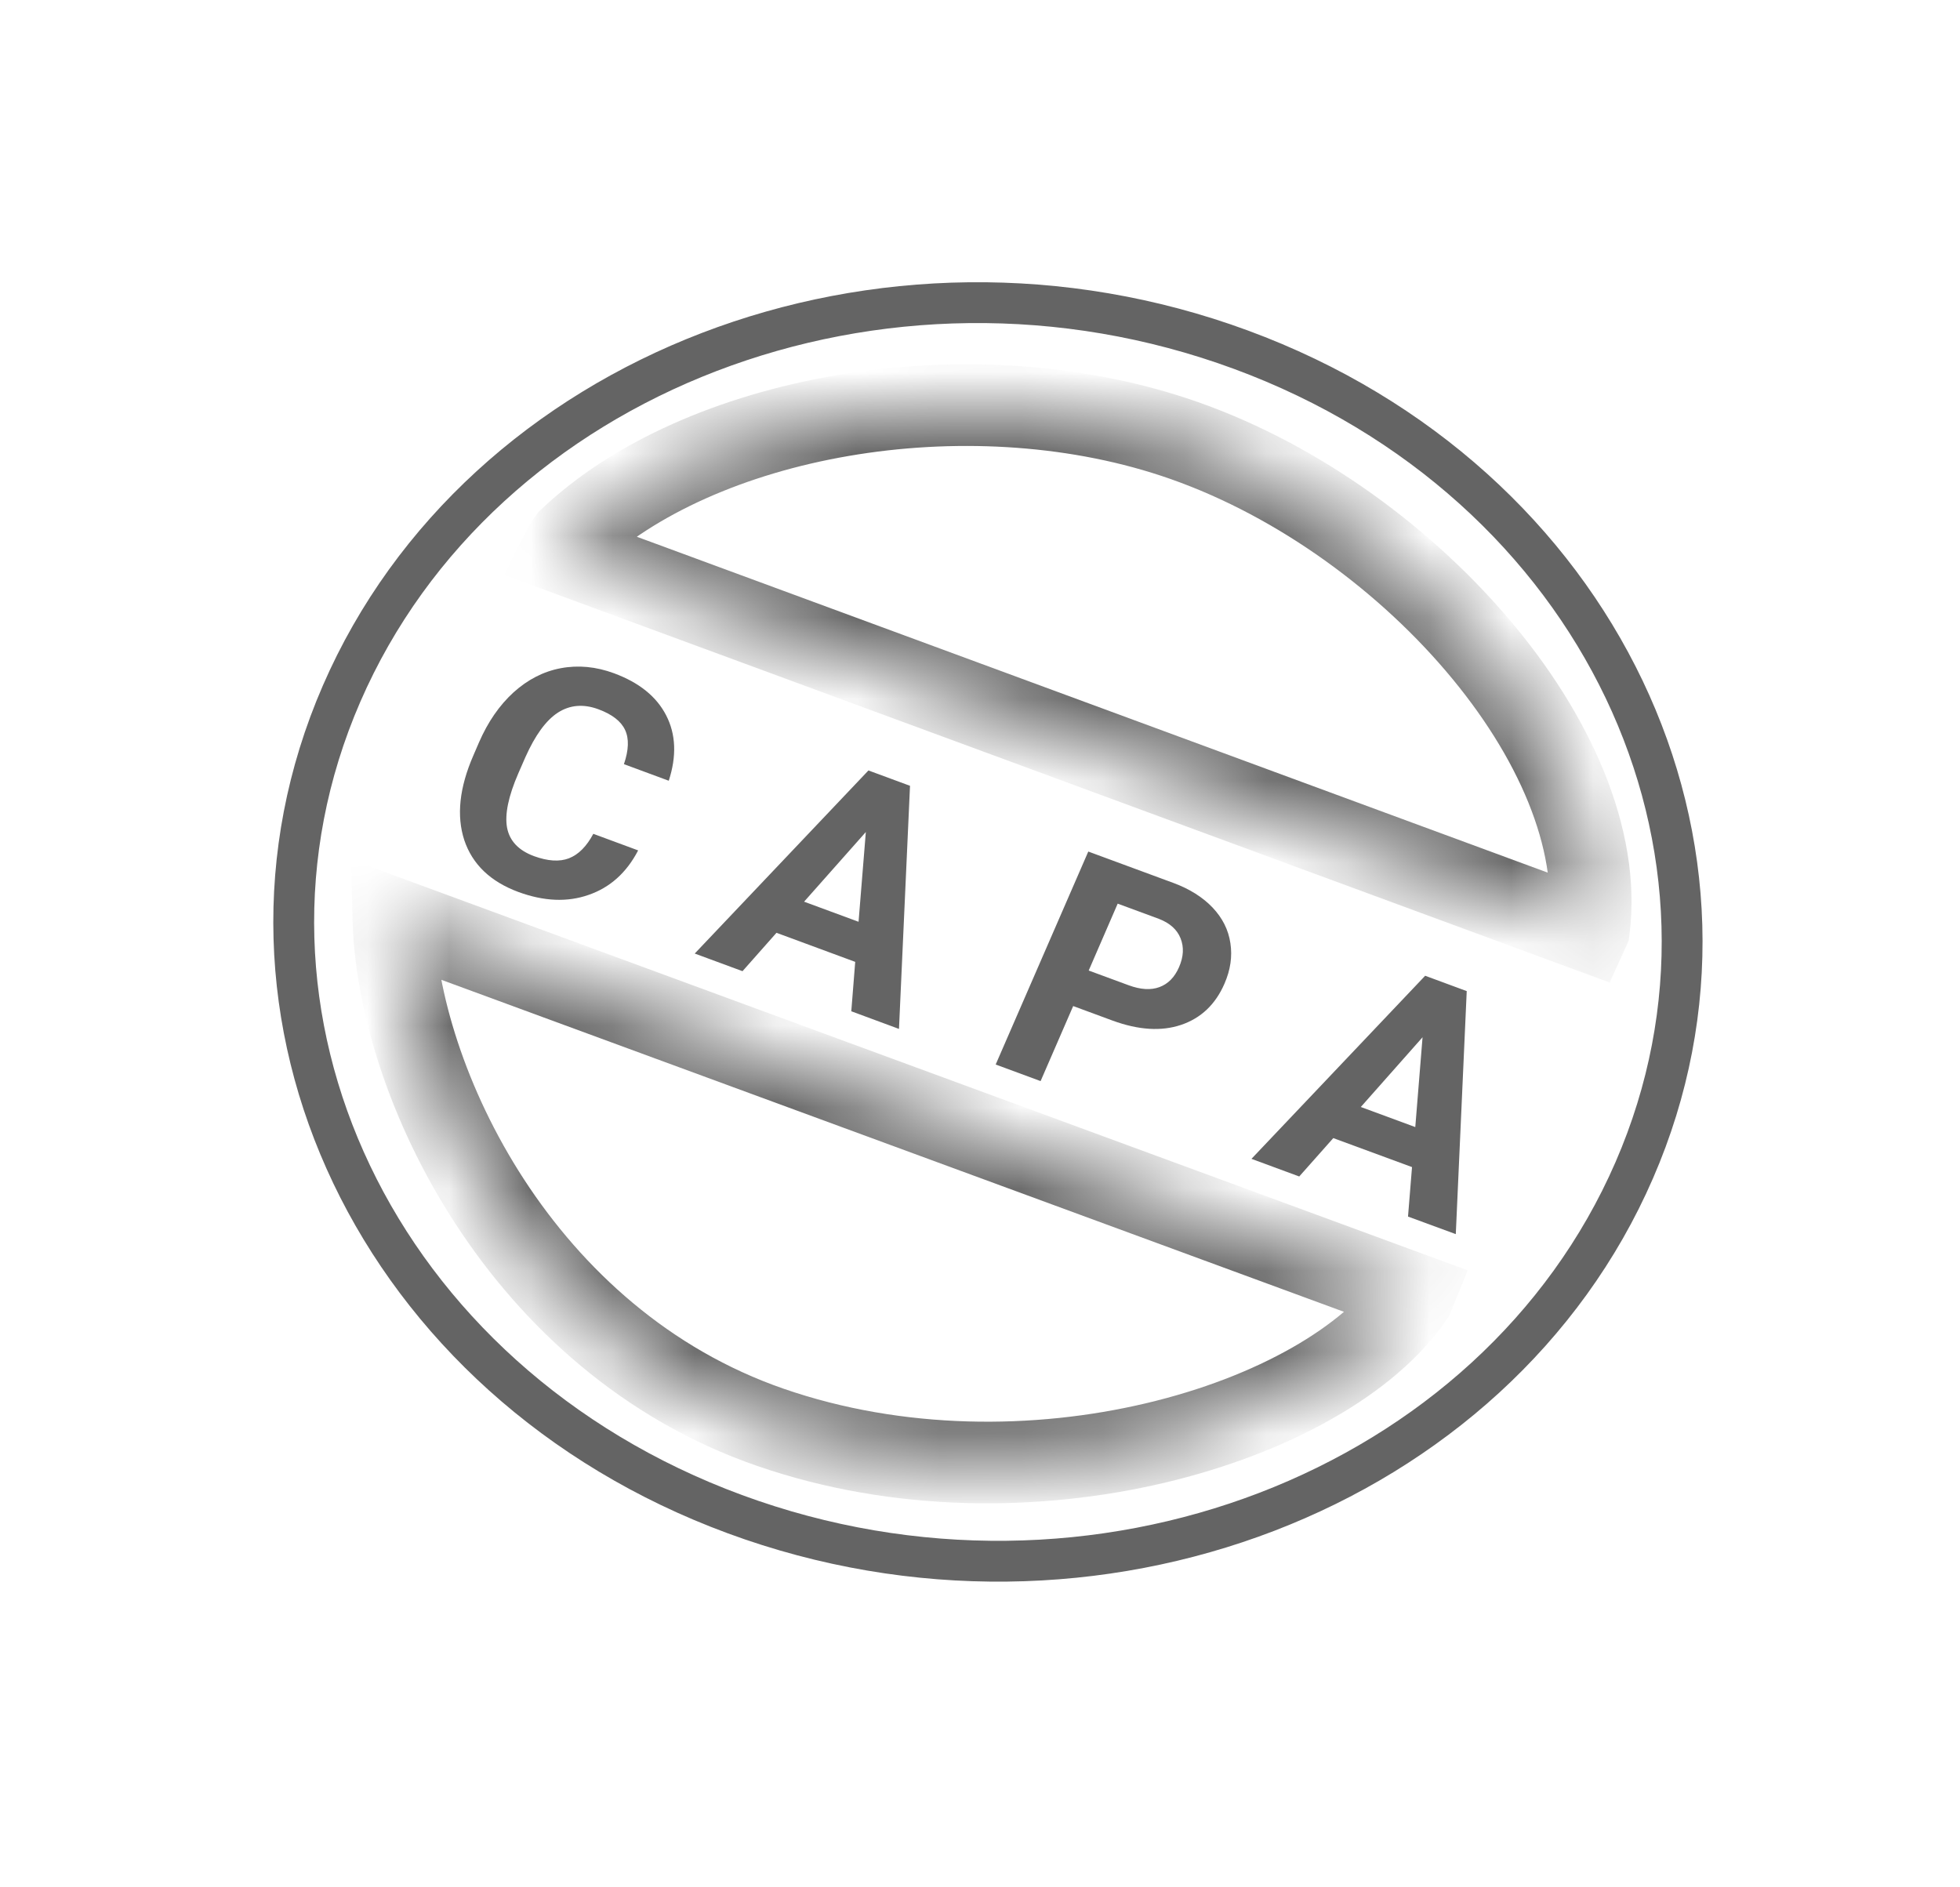 <svg width="27" height="26" viewBox="0 0 24 23" fill="none" xmlns="http://www.w3.org/2000/svg">
<path d="M20.011 14.275C18.307 18.196 13.387 20.104 8.998 18.486C4.61 16.868 2.479 12.359 4.183 8.438C5.887 4.517 10.807 2.609 15.196 4.227C19.584 5.845 21.715 10.354 20.011 14.275Z" stroke="#646464" stroke-width="0.5"/>
<mask id="path-2-inside-1" fill="#646464">
<path fill-rule="evenodd" clip-rule="evenodd" d="M19.448 11.346C19.451 11.339 19.454 11.333 19.457 11.326C19.735 9.112 17.201 6.229 14.373 5.295C11.809 4.449 8.561 5.033 6.971 6.545C6.934 6.597 6.901 6.652 6.872 6.709L19.448 11.346Z"/>
</mask>
<path d="M19.457 11.326L19.916 11.524L19.944 11.459L19.953 11.388L19.457 11.326ZM19.448 11.346L19.274 11.815L19.71 11.976L19.903 11.552L19.448 11.346ZM14.373 5.295L14.216 5.77L14.373 5.295ZM6.971 6.545L6.626 6.183L6.591 6.216L6.563 6.256L6.971 6.545ZM6.872 6.709L6.425 6.485L6.174 6.984L6.698 7.178L6.872 6.709ZM18.998 11.127C18.996 11.131 18.994 11.136 18.992 11.14L19.903 11.552C19.907 11.543 19.911 11.534 19.916 11.524L18.998 11.127ZM14.216 5.77C15.534 6.205 16.8 7.103 17.699 8.155C18.61 9.221 19.074 10.358 18.96 11.264L19.953 11.388C20.117 10.08 19.454 8.668 18.46 7.506C17.455 6.33 16.04 5.319 14.531 4.821L14.216 5.77ZM7.315 6.906C8.017 6.239 9.124 5.746 10.391 5.528C11.652 5.311 13.021 5.376 14.216 5.77L14.531 4.821C13.161 4.369 11.624 4.302 10.222 4.543C8.826 4.784 7.514 5.339 6.626 6.183L7.315 6.906ZM7.319 6.933C7.337 6.898 7.357 6.865 7.379 6.833L6.563 6.256C6.511 6.329 6.465 6.406 6.425 6.485L7.319 6.933ZM6.698 7.178L19.274 11.815L19.621 10.877L7.046 6.24L6.698 7.178Z" fill="#646464" mask="url(#path-2-inside-1)"/>
<mask id="path-4-inside-2" fill="#646464">
<path fill-rule="evenodd" clip-rule="evenodd" d="M4.817 11.194L17.314 15.791C17.31 15.801 17.305 15.812 17.301 15.823C16.237 17.386 12.568 18.506 9.434 17.423C6.381 16.368 4.867 13.192 4.817 11.194Z"/>
</mask>
<path d="M17.314 15.791L17.778 15.978L17.971 15.5L17.487 15.322L17.314 15.791ZM4.817 11.194L4.99 10.725L4.299 10.47L4.317 11.207L4.817 11.194ZM17.301 15.823L17.714 16.103L17.741 16.064L17.76 16.021L17.301 15.823ZM9.434 17.423L9.27 17.895L9.434 17.423ZM17.487 15.322L4.99 10.725L4.644 11.663L17.141 16.26L17.487 15.322ZM16.85 15.604C16.848 15.611 16.845 15.617 16.842 15.624L17.76 16.021C17.766 16.006 17.772 15.992 17.778 15.978L16.85 15.604ZM16.887 15.542C16.457 16.174 15.416 16.802 14.029 17.129C12.664 17.451 11.061 17.457 9.598 16.951L9.27 17.895C10.94 18.473 12.739 18.46 14.258 18.102C15.755 17.748 17.081 17.034 17.714 16.103L16.887 15.542ZM9.598 16.951C8.197 16.467 7.137 15.492 6.418 14.389C5.696 13.28 5.339 12.076 5.317 11.181L4.317 11.207C4.344 12.31 4.77 13.693 5.58 14.935C6.394 16.183 7.618 17.324 9.27 17.895L9.598 16.951Z" fill="#646464" mask="url(#path-4-inside-2)"/>
<path d="M7.814 10.358C7.672 10.631 7.469 10.813 7.207 10.903C6.947 10.994 6.66 10.982 6.347 10.867C6.005 10.74 5.785 10.529 5.685 10.232C5.588 9.934 5.625 9.589 5.796 9.196L5.865 9.036C5.974 8.785 6.115 8.581 6.288 8.423C6.462 8.266 6.654 8.167 6.866 8.127C7.079 8.087 7.297 8.107 7.519 8.189C7.827 8.303 8.04 8.475 8.158 8.706C8.276 8.936 8.287 9.203 8.189 9.505L7.64 9.302C7.699 9.129 7.704 8.989 7.654 8.883C7.605 8.777 7.496 8.692 7.328 8.63C7.145 8.562 6.979 8.576 6.831 8.671C6.685 8.766 6.553 8.948 6.433 9.217L6.347 9.414C6.225 9.695 6.179 9.917 6.209 10.08C6.24 10.242 6.35 10.358 6.538 10.428C6.708 10.49 6.851 10.499 6.966 10.455C7.084 10.409 7.183 10.309 7.265 10.155L7.814 10.358ZM10.472 11.723L9.508 11.367L9.092 11.837L8.507 11.621L10.634 9.379L11.143 9.567L11.008 12.544L10.424 12.328L10.472 11.723ZM9.846 10.986L10.513 11.232L10.602 10.133L9.846 10.986ZM13.141 12.264L12.742 13.183L12.192 12.98L13.326 10.372L14.367 10.756C14.567 10.83 14.727 10.931 14.848 11.058C14.969 11.186 15.042 11.331 15.066 11.494C15.091 11.656 15.067 11.821 14.994 11.989C14.883 12.245 14.705 12.413 14.461 12.495C14.219 12.576 13.94 12.558 13.623 12.442L13.141 12.264ZM13.331 11.829L13.822 12.01C13.967 12.063 14.092 12.071 14.197 12.032C14.303 11.993 14.383 11.912 14.437 11.788C14.493 11.66 14.499 11.543 14.456 11.435C14.414 11.328 14.325 11.248 14.19 11.196L13.686 11.01L13.331 11.829ZM17.29 14.236L16.326 13.881L15.909 14.351L15.324 14.135L17.451 11.893L17.96 12.081L17.826 15.057L17.241 14.842L17.29 14.236ZM16.663 13.5L17.33 13.746L17.419 12.646L16.663 13.5Z" fill="#646464"/>
</svg>